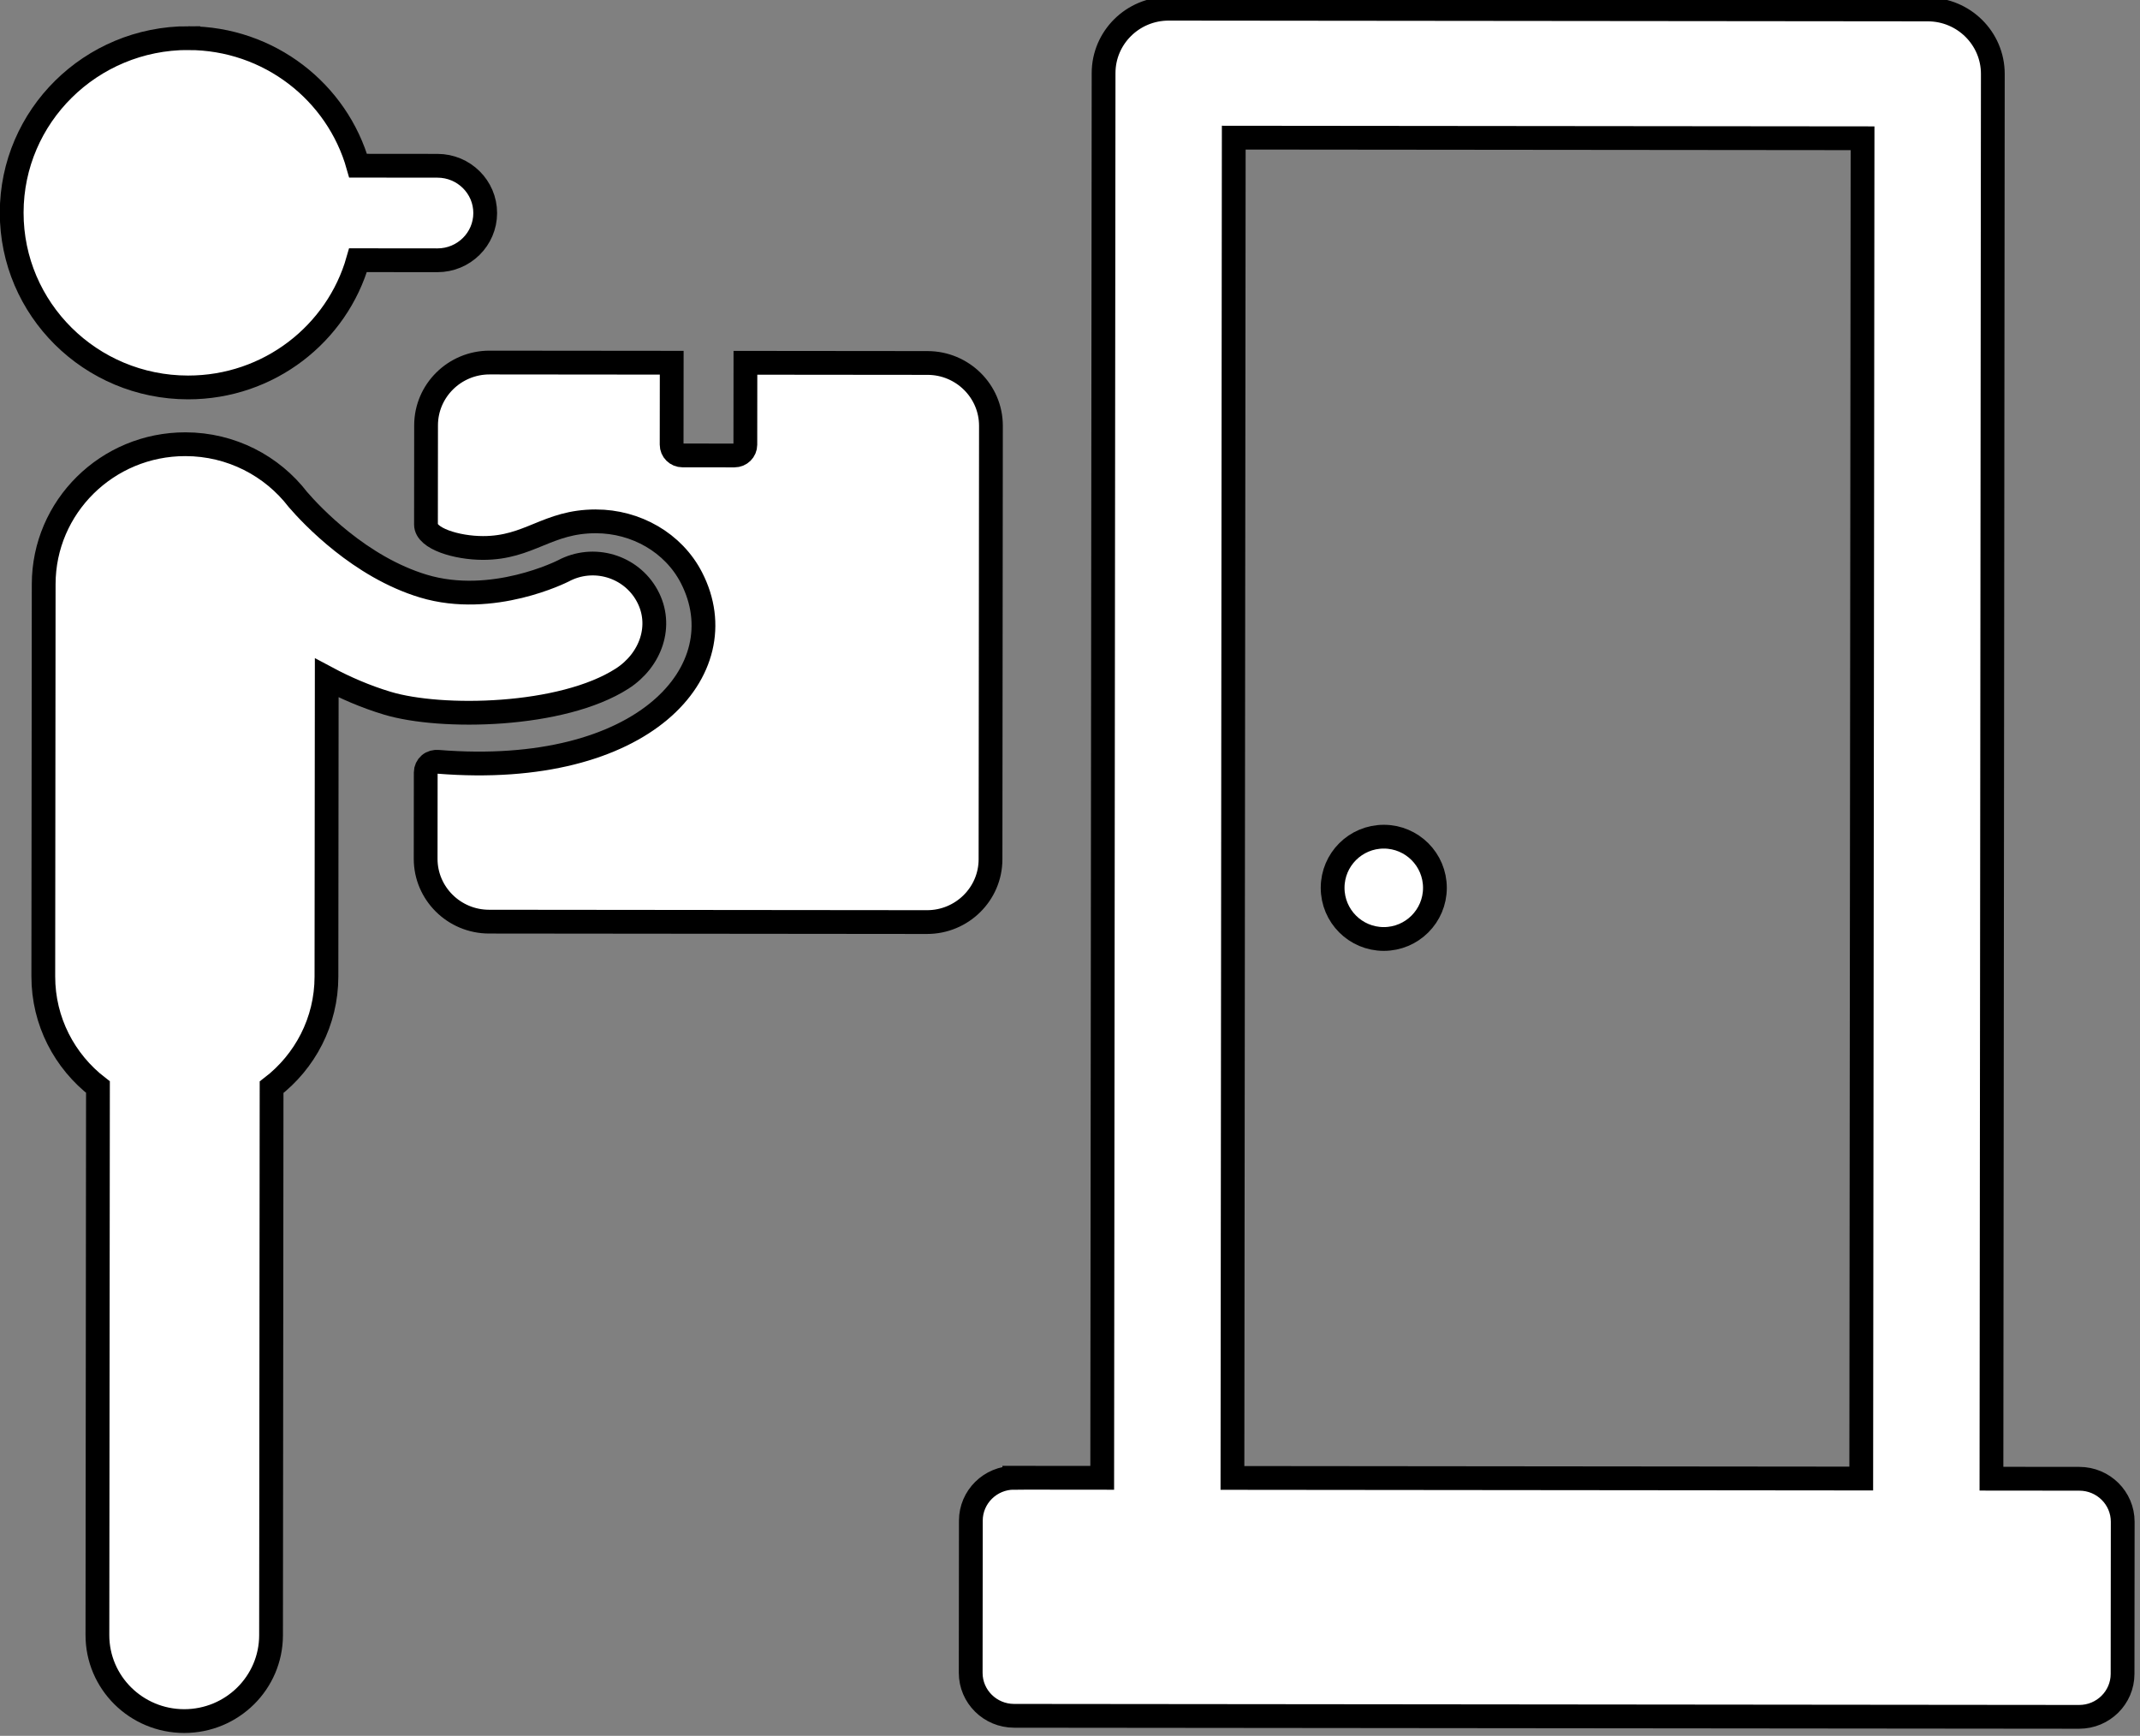 <svg width="90" height="73" xmlns="http://www.w3.org/2000/svg">

 <rect width="100%" height="100%" fill="#808080" stroke="none"/>

 <g>
  <title>background</title>
  <rect fill="none" id="canvas_background" height="75" width="92" y="-1" x="-1"/>
 </g>
 <g>
  <title>Layer 1</title>
  <g stroke="null" transform="rotate(0.056 44.883,36.389) " id="svg_1">
   <circle stroke="null" id="svg_2" r="2.151" cy="37.325" cx="58.197" fill="#ffffff"/>
   <path stroke="null" id="svg_3" d="m7.887,1.64c3.403,0 6.269,2.267 7.145,5.358l3.339,0c1.109,0 2.008,0.89 2.008,1.987c0,1.098 -0.899,1.987 -2.008,1.987l-3.339,0c-0.876,3.091 -3.742,5.358 -7.145,5.358c-4.099,0 -7.422,-3.288 -7.422,-7.346c0,-4.056 3.323,-7.345 7.422,-7.345z" fill="#ffffff"/>
   <path stroke="null" id="svg_4" d="m7.779,18.718c1.933,0 3.65,0.912 4.738,2.325c0.579,0.669 2.61,2.83 5.277,3.632c2.91,0.875 5.869,-0.637 5.884,-0.644c1.264,-0.678 2.842,-0.214 3.527,1.036c0.684,1.25 0.157,2.714 -1.047,3.49c-2.528,1.629 -7.612,1.726 -9.877,1.044c-0.912,-0.274 -1.764,-0.643 -2.547,-1.06l0,12.563c0,1.893 -0.902,3.576 -2.303,4.654l0,23.046c0,1.996 -1.635,3.613 -3.651,3.613c-2.016,0 -3.651,-1.618 -3.651,-3.613l0,-23.046c-1.401,-1.078 -2.303,-2.761 -2.303,-4.654l0,-16.493c0,-3.255 2.666,-5.893 5.955,-5.893z" fill="#ffffff"/>
   <path stroke="null" id="svg_5" d="m25.045,21.945c-2.048,0 -2.785,1.124 -4.746,1.124c-1.108,0 -2.398,-0.393 -2.398,-0.981l0,-4.176c0,-1.456 1.197,-2.641 2.668,-2.641l7.66,0l0,3.447c0,0.25 0.204,0.451 0.456,0.451l2.187,0c0.252,0 0.457,-0.202 0.457,-0.451l0,-3.447l7.66,0c1.471,0 2.668,1.185 2.668,2.641l0,18.231c0,1.456 -1.197,2.641 -2.668,2.641l-18.42,0c-1.471,0 -2.668,-1.185 -2.668,-2.641l0,-3.632c0,-0.131 0.057,-0.255 0.157,-0.341c0.1,-0.086 0.231,-0.117 0.363,-0.106c8.669,0.689 12.64,-3.881 10.65,-7.748c-0.763,-1.482 -2.344,-2.371 -4.025,-2.371z" fill="#ffffff"/>
   <path stroke="null" id="svg_6" d="m42.683,62.149l3.697,0l0,-59.077c0,-1.497 1.226,-2.71 2.738,-2.71l31.922,0c1.512,0 2.738,1.213 2.738,2.71l0,59.077l3.697,0c1.008,0 1.825,0.809 1.825,1.807l0,6.398c0,0.998 -0.817,1.807 -1.825,1.807l-44.792,0c-1.008,0 -1.826,-0.809 -1.826,-1.807l0,-6.398c0,-0.998 0.817,-1.807 1.826,-1.807zm35.619,-56.367l-26.445,0l0,56.366l26.445,0l0,-56.366z" fill="#ffffff"/>
  </g>
  <g id="svg_7"/>
  <g id="svg_8"/>
  <g id="svg_9"/>
  <g id="svg_10"/>
  <g id="svg_11"/>
  <g id="svg_12"/>
  <g id="svg_13"/>
  <g id="svg_14"/>
  <g id="svg_15"/>
  <g id="svg_16"/>
  <g id="svg_17"/>
  <g id="svg_18"/>
  <g id="svg_19"/>
  <g id="svg_20"/>
  <g id="svg_21"/>
 </g>
</svg>